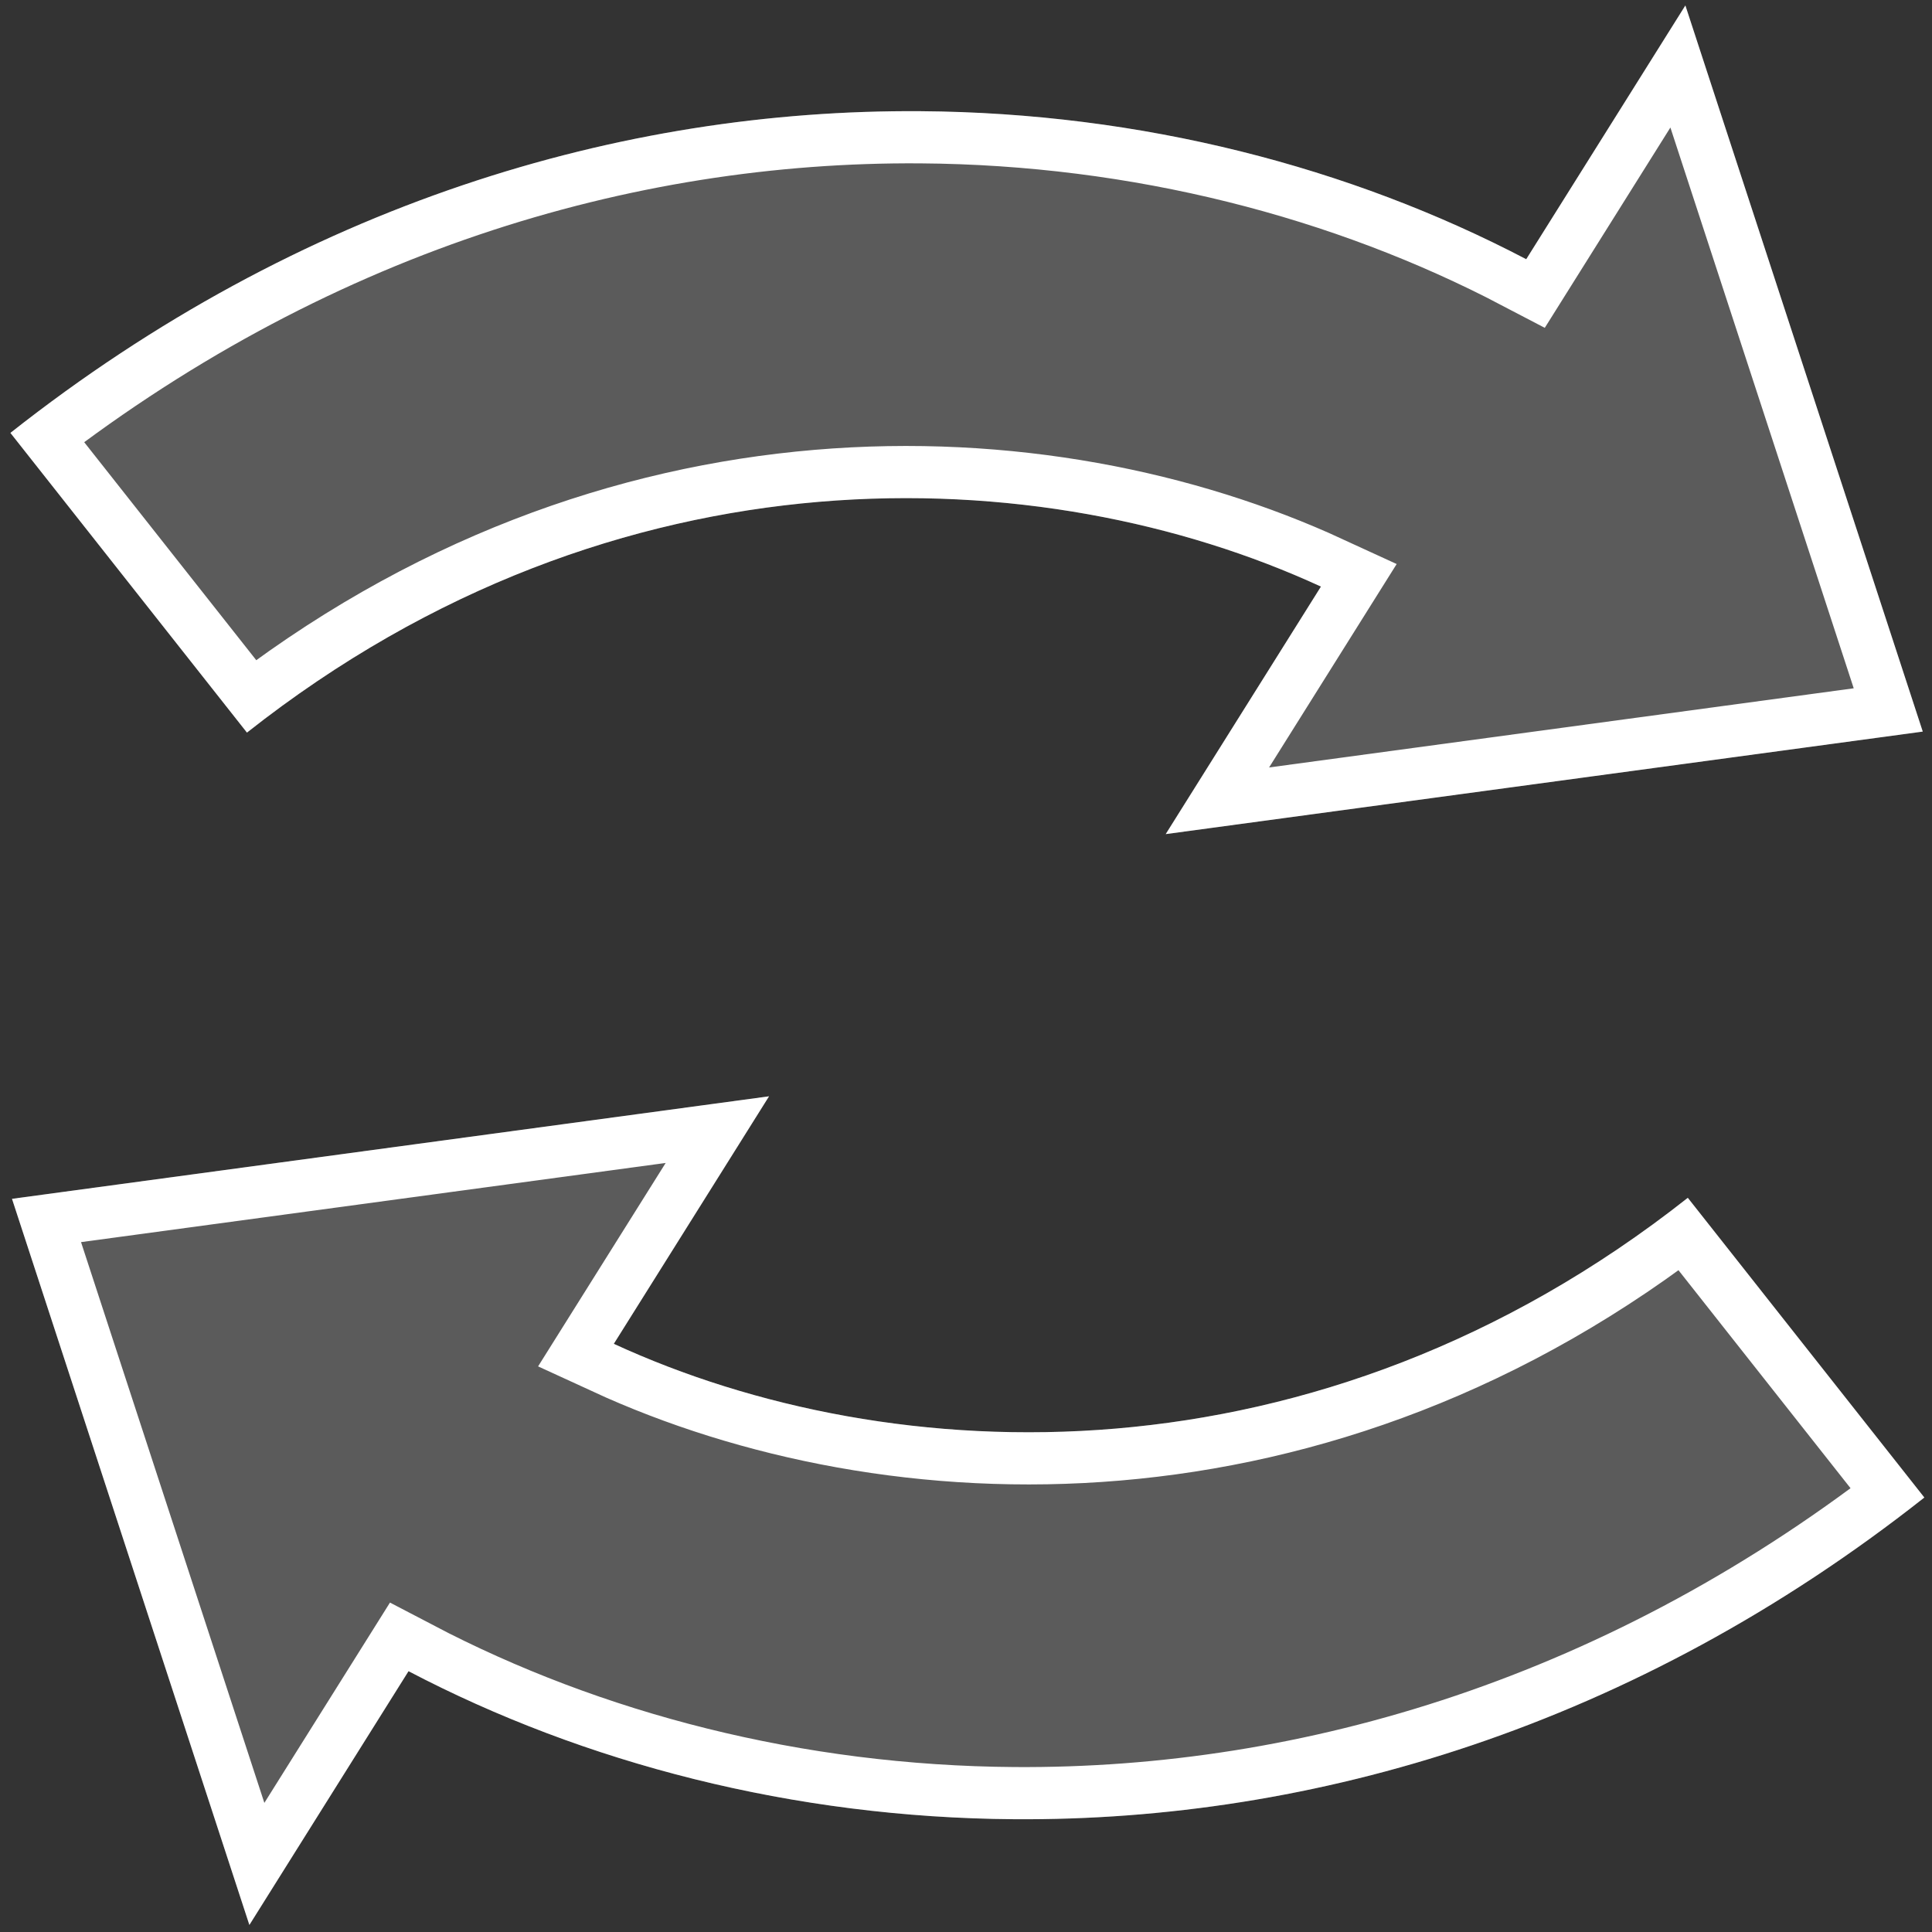 <svg version="1.1" viewBox="0 0 500 500" xmlns="http://www.w3.org/2000/svg"><rect x="0" y="0" width="500" height="500" fill="#333333" stroke="none"/><defs><clipPath id="a"><path d="m437.92 2.725-41.186 65.674c-45.487-23.827-99.572-37.915-156.77-38.311-77.359-.535-160.4 23.966-235.52 83.256l61.215 77.559c95.999-75.766 206.07-70.893 277.95-37.785l-40.174 64.057 195.92-26.531z"/></clipPath></defs><path transform="translate(-1.748 -1.311)" d="m437.92 2.725-41.186 65.674c-45.487-23.827-99.572-37.915-156.77-38.311-77.359-.535-160.4 23.966-235.52 83.256l61.215 77.559c95.999-75.766 206.07-70.893 277.95-37.785l-40.174 64.057 195.92-26.531z" clip-path="url(#a)" fill="#fff" fill-opacity=".196" stroke="#fff" stroke-width="27"/><path transform="rotate(180 251.23 250.45)" d="m437.92 2.725-41.186 65.674c-45.487-23.827-99.572-37.915-156.77-38.311-77.359-.535-160.4 23.966-235.52 83.256l61.215 77.559c95.999-75.766 206.07-70.893 277.95-37.785l-40.174 64.057 195.92-26.531z" clip-path="url(#a)" fill="#fff" fill-opacity=".196" stroke="#fff" stroke-width="27"/></svg>
